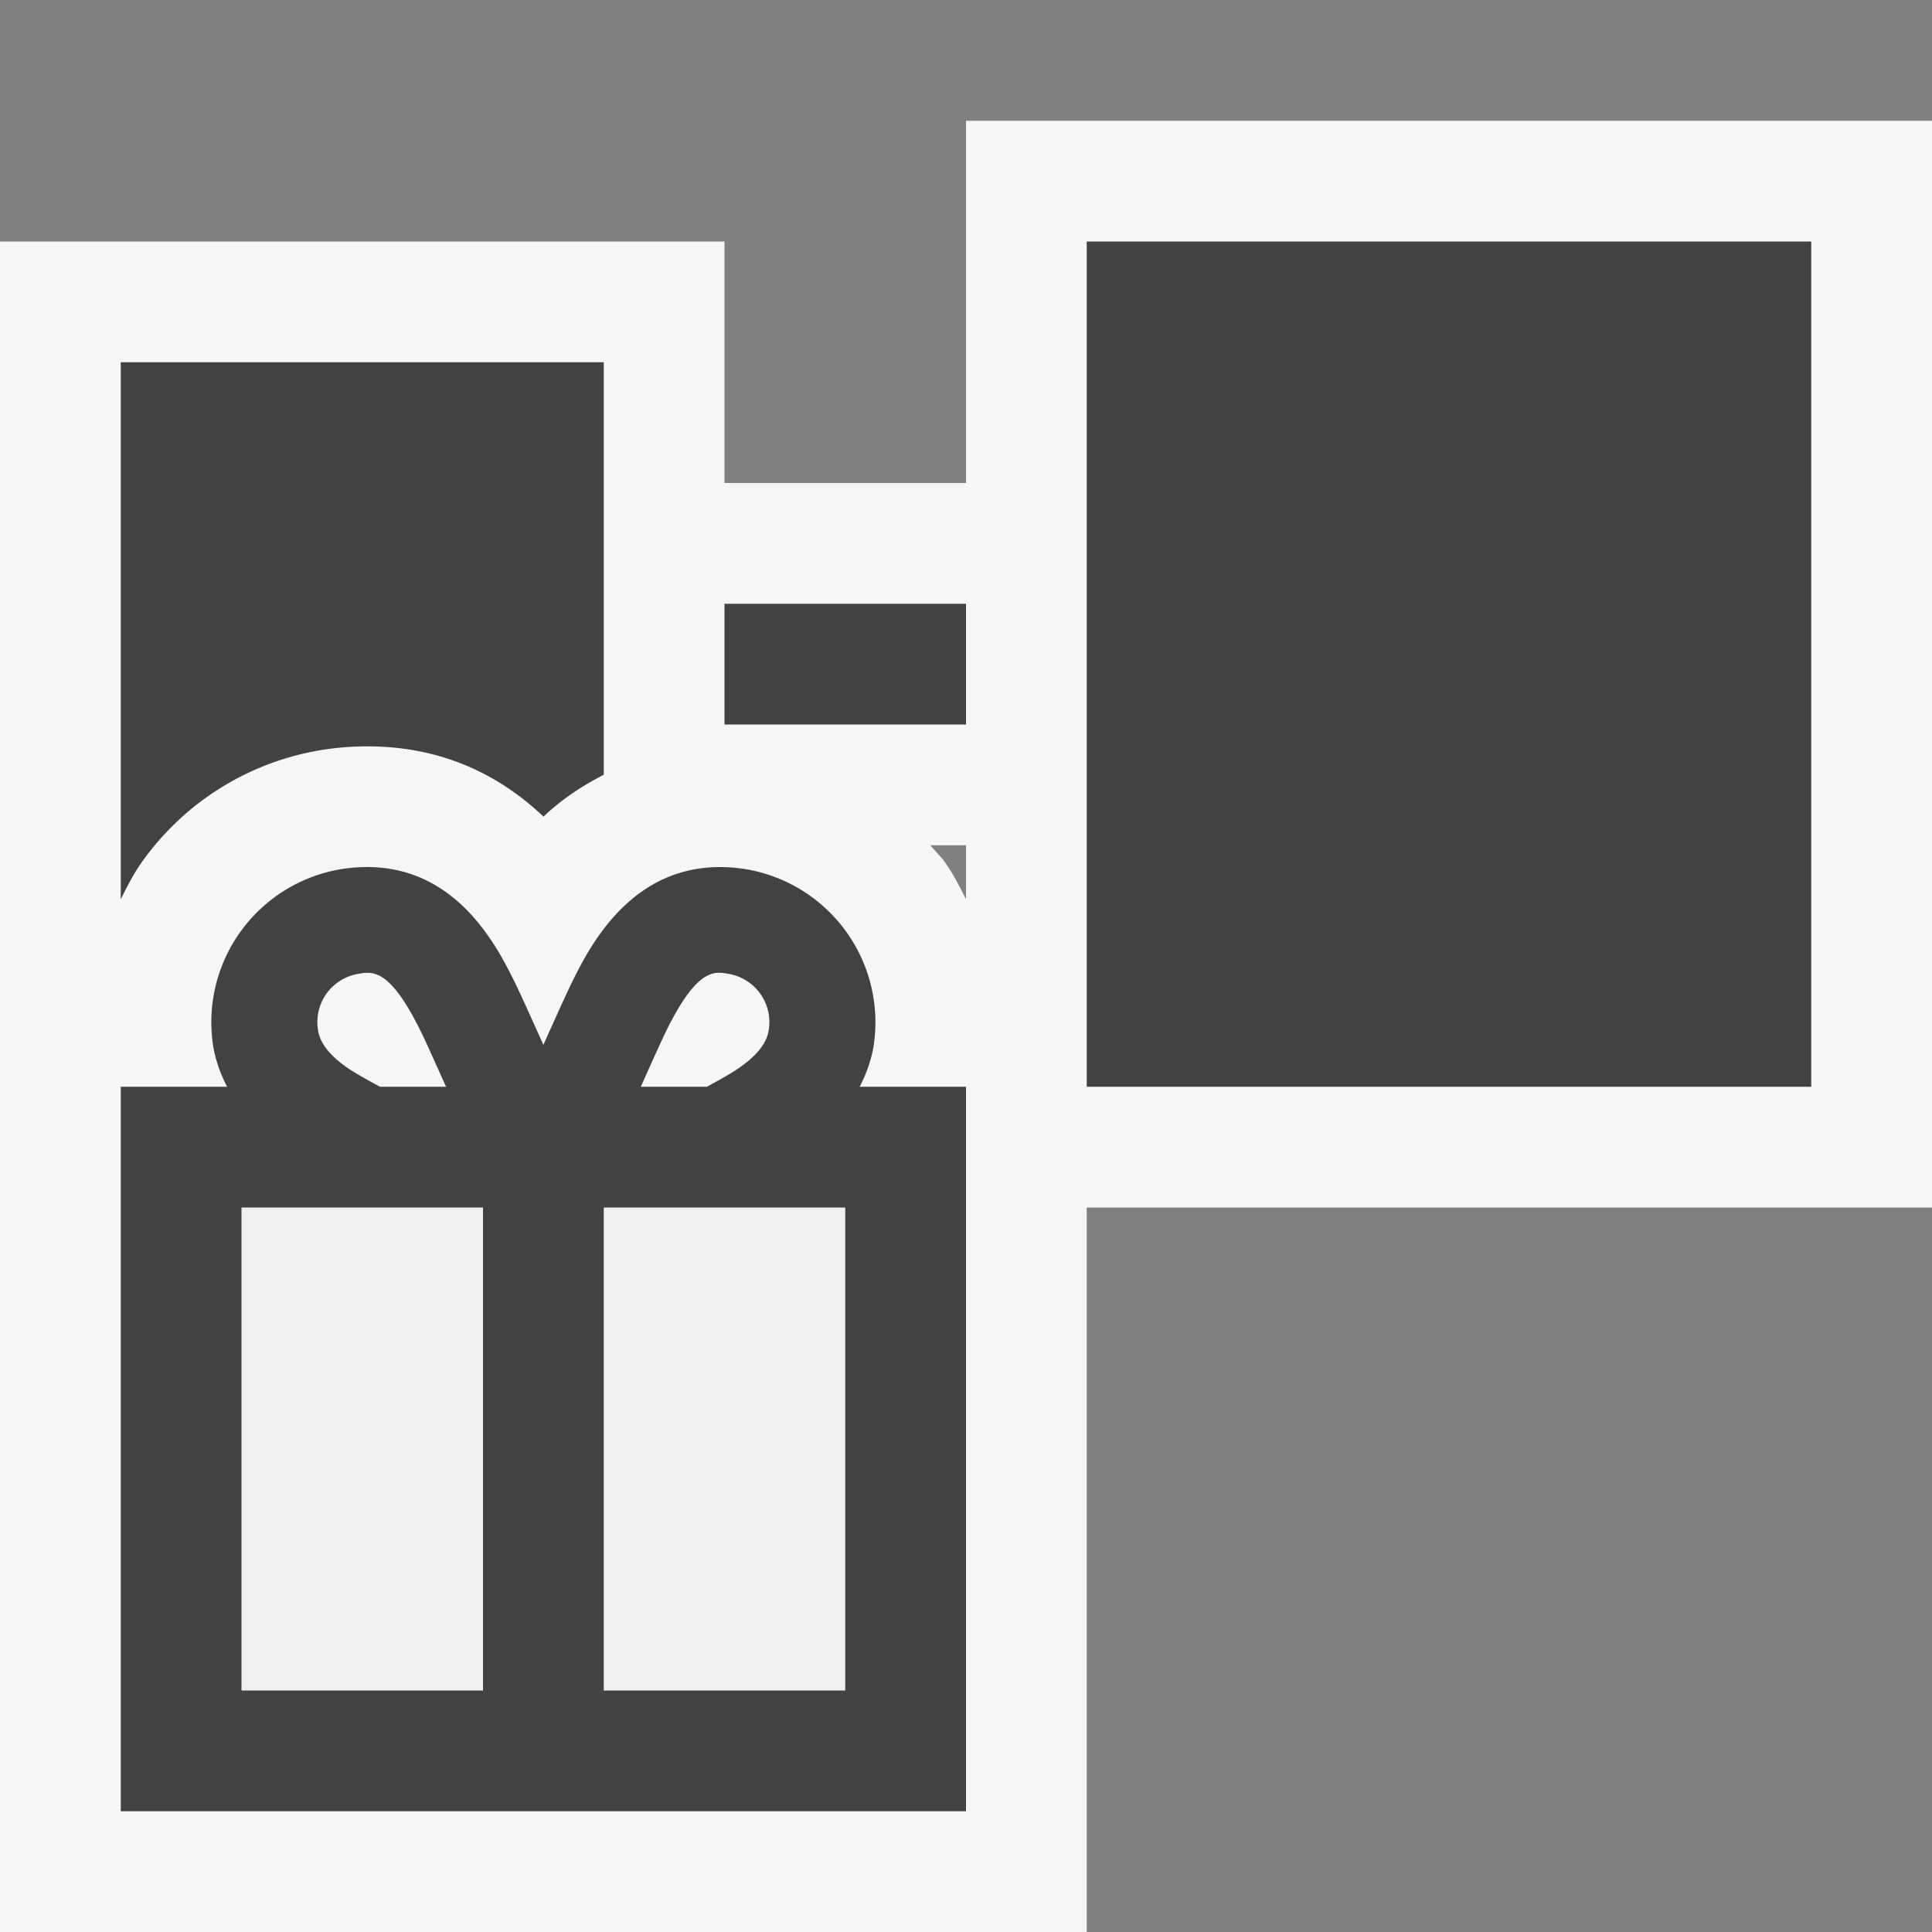 <svg xmlns="http://www.w3.org/2000/svg" viewBox="0 0 16 16"><rect x="0" y="0" width="16" height="16" fill="#808080" stroke="none"/><style>.icon-canvas-transparent{opacity:0;fill:#f6f6f6}.icon-vs-out{fill:#f6f6f6}.icon-vs-bg{fill:#424242}.icon-vs-fg{fill:#f0eff1}</style><path class="icon-canvas-transparent" d="M16 0v16H0V0h16z" id="canvas"/><path class="icon-vs-out" d="M8 1v3H6V2H0v14h9v-6h7V1H8zm0 6.447c-.052-.103-.104-.207-.172-.303-.037-.053-.083-.095-.124-.144H8v.447z" id="outline"/><path class="icon-vs-fg" d="M2 10h2v4H2v-4zm3 0v4h2v-4H5z" id="iconFg"/><g id="iconBg"><path class="icon-vs-bg" d="M15 2v7H9V2h6zM6 6h2V5H6v1zm-3.348.213c.14-.023.268-.032.389-.032.564 0 1.052.195 1.46.582.154-.147.323-.256.499-.347V3H1v4.447c.052-.103.104-.207.172-.304.354-.498.88-.828 1.48-.93zM7.119 9H8v6H1V9h.881a1.136 1.136 0 0 1-.113-.321 1.285 1.285 0 0 1 1.051-1.48c.911-.148 1.293.633 1.441.929.036.072.131.282.24.525.109-.243.204-.453.241-.527.147-.294.532-1.074 1.44-.927A1.286 1.286 0 0 1 7.232 8.68a1.14 1.14 0 0 1-.113.32zm-4.485-.468c.007.041.027.164.25.316.063.042.159.096.263.152h.547c-.099-.22-.184-.411-.219-.478-.25-.501-.389-.478-.508-.457a.405.405 0 0 0-.333.467zM4 10H2v4h2v-4zm1.307-1h.547c.104-.056.2-.11.262-.153.222-.151.243-.274.25-.314a.406.406 0 0 0-.333-.468c-.118-.022-.258-.044-.507.455-.035.069-.121.26-.219.48zM7 10H5v4h2v-4z"/></g></svg>